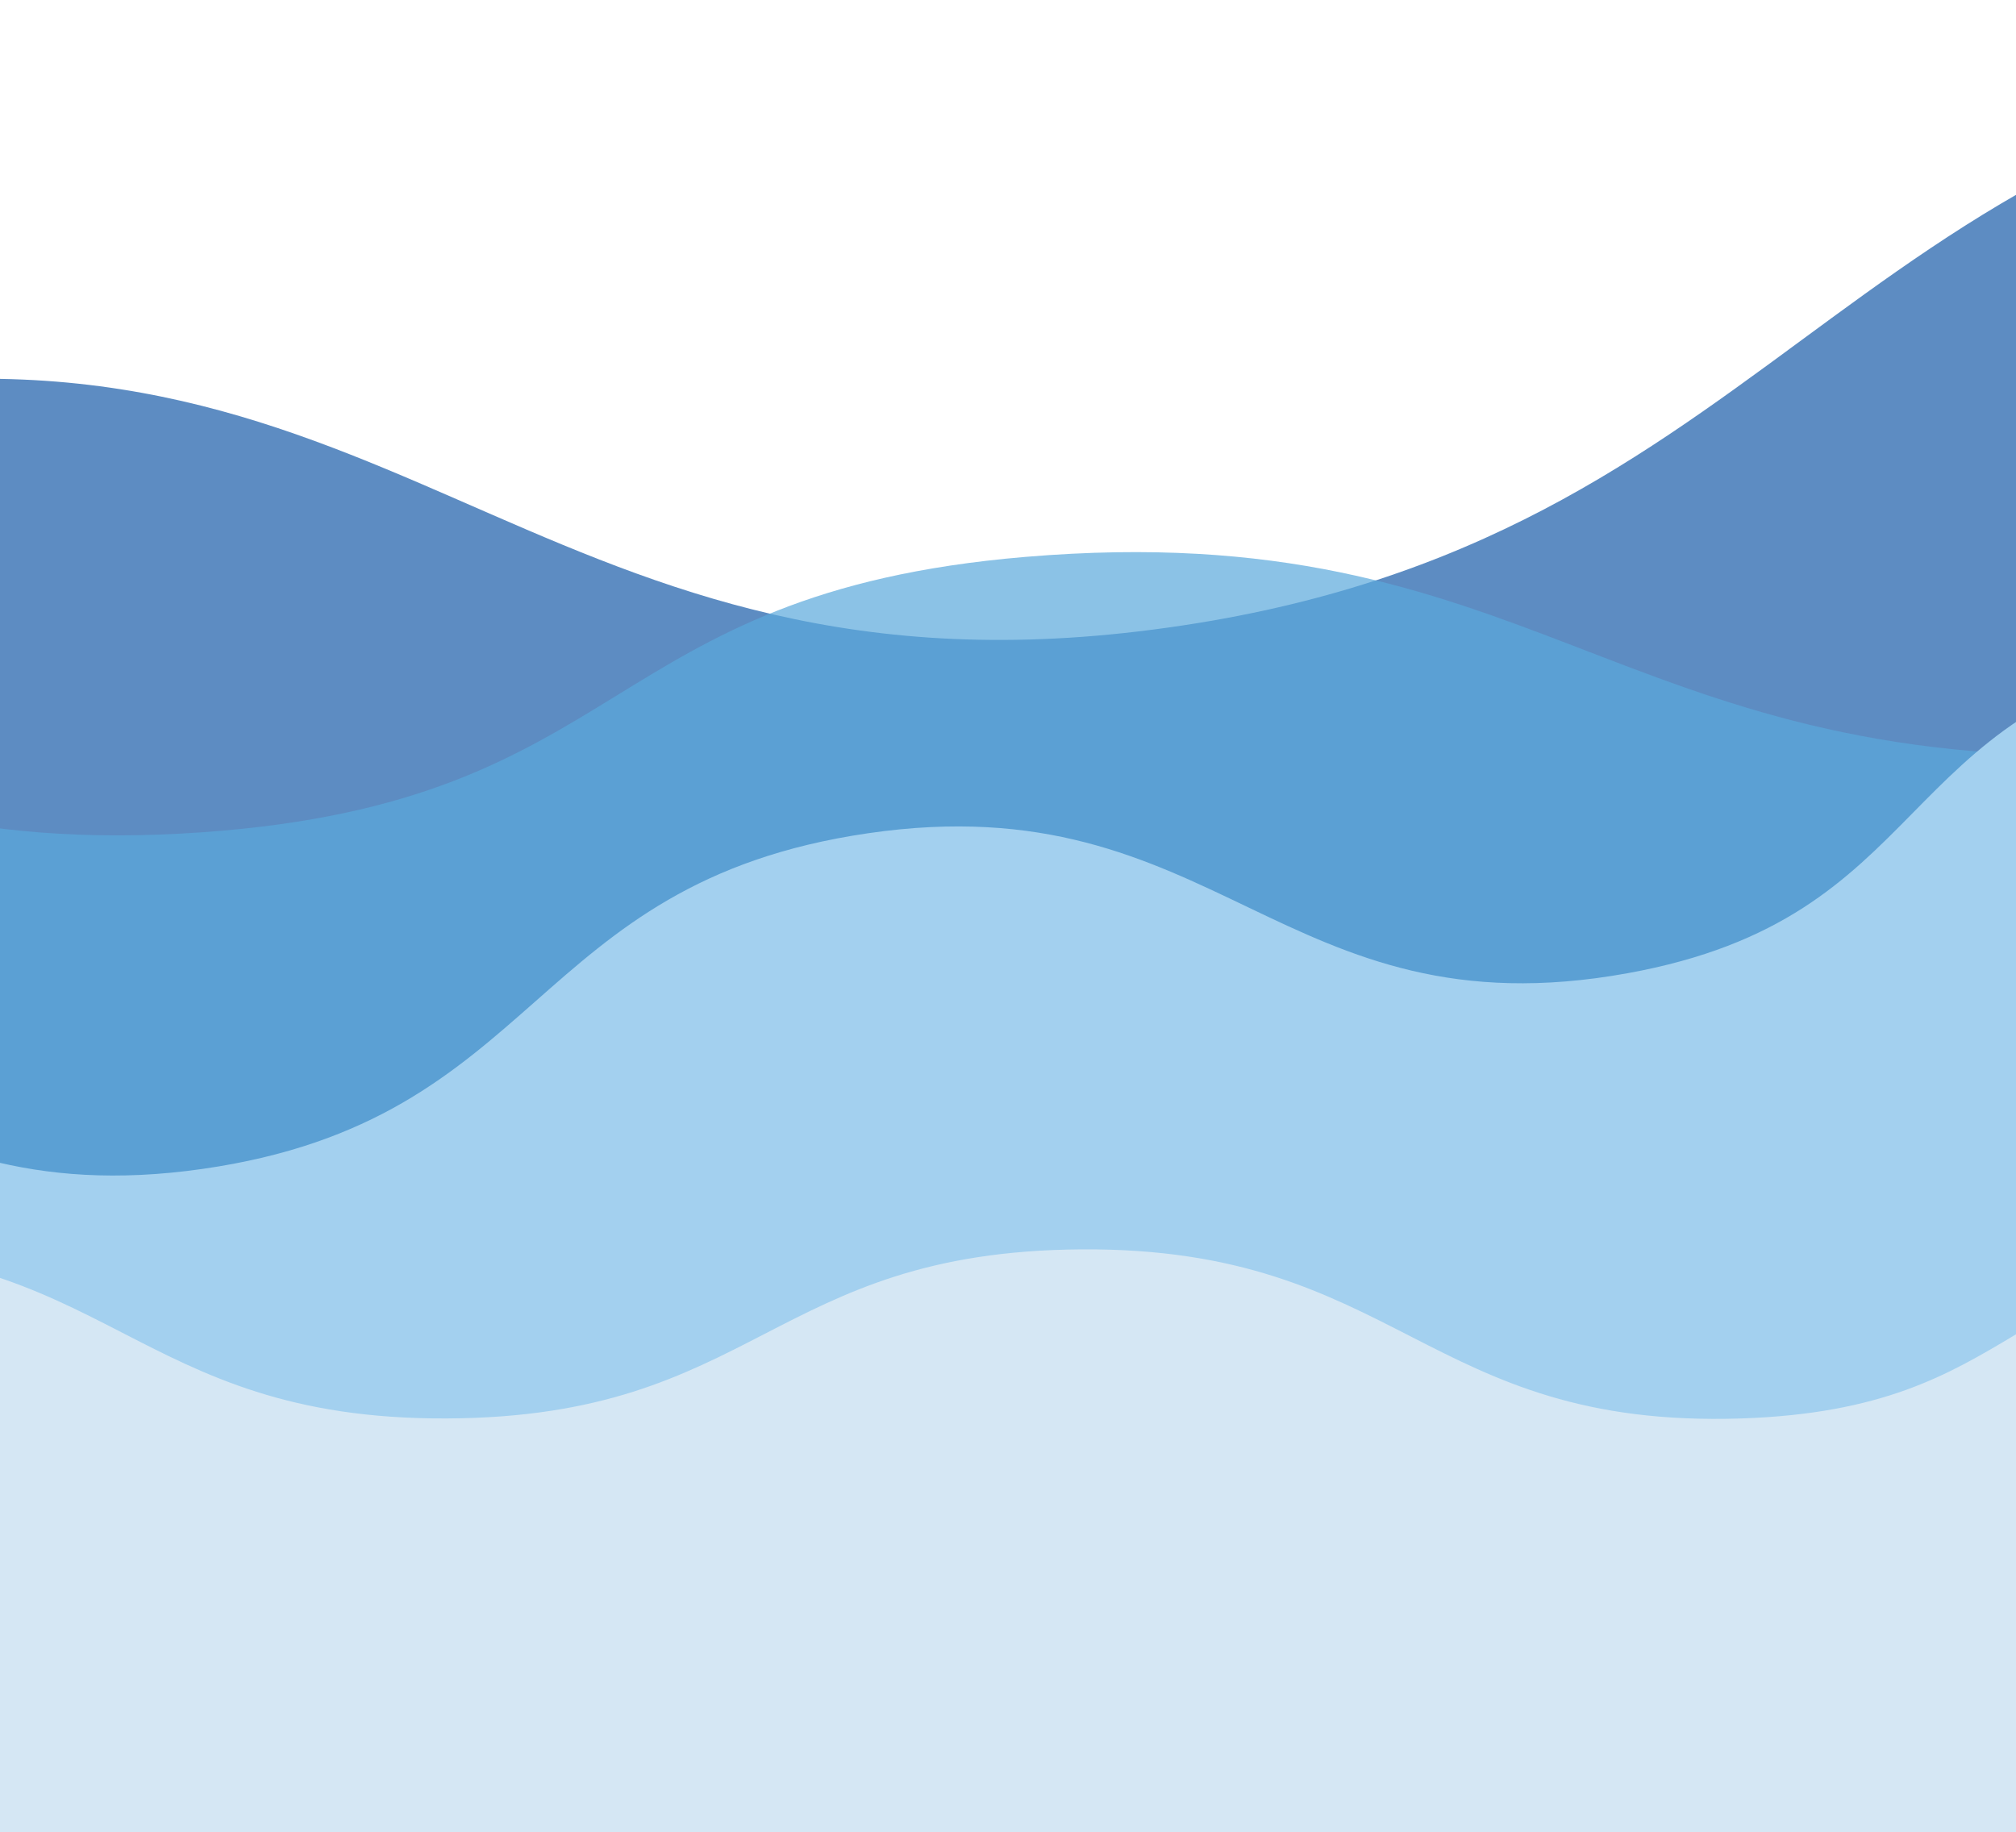 <svg xmlns="http://www.w3.org/2000/svg" fill="none" viewBox="0 97.02 415.078 377.3" style="max-height: 500px" width="415.078" height="377.3">
<path fill="#356FB3" d="M-2037.1 523.423C-2037.1 523.423 -1979.83 438.402 -1888.06 419.702C-1780.37 397.76 -1769.99 486.781 -1659.84 474.196C-1544.79 461.053 -1552.03 376.56 -1437.26 360.881C-1320.49 344.93 -1303.06 430.258 -1186.66 412.455C-1077.11 395.7 -1089.49 318.455 -980.062 301.226C-862.29 282.683 -842.94 368.313 -724.667 352.174C-608.399 336.309 -613.504 254.429 -497.291 238.233C-378.066 221.617 -356.893 309.411 -238.699 288.764C-133.575 270.401 -149.328 199.35 -44.892 179.203C79.088 155.286 108.286 242.075 234.481 227.023C365.395 211.408 375.749 123.351 506.618 107.241C634.336 91.519 662.946 167.871 790.788 154.435C930.344 139.767 949.465 39.865 1088.5 31.316C1209.48 23.877 1335.75 94.614 1335.75 94.614L1340.93 134.263L1360.99 287.989L-2010.42 727.896L-2037.1 523.423Z" opacity="0.8"/>
<path fill-opacity="0.7" fill="#5AA8DC" d="M-1463.35 328.989C-1463.35 328.989 -1408.93 280.908 -1331.56 273.812C-1240.77 265.486 -1239.63 318.922 -1147.59 316.274C-1051.46 313.508 -1050.38 262.905 -954.257 258.618C-856.47 254.257 -849.2 305.806 -751.56 300.326C-659.668 295.169 -663.44 248.653 -571.604 243.209C-472.768 237.35 -463.941 289.162 -364.893 284.755C-267.524 280.423 -264.897 231.469 -167.544 226.938C-67.669 222.289 -57.519 275.469 41.842 268.376C130.215 262.068 123.141 219.09 211.095 211.69C315.507 202.905 332.372 255.84 437.875 252.428C547.321 248.889 563.234 196.938 672.686 193.102C779.502 189.359 796.752 236.056 903.48 233.678C1019.99 231.083 1044.13 172.468 1159.7 173.49C1260.26 174.38 1358.65 222.028 1358.65 222.028L1359.61 245.852L1363.33 338.222L-1458.4 451.851L-1463.35 328.989Z"/>
<path fill="#A3D0EF" d="M-750.573 446.514C-750.573 446.514 -716.234 395.514 -660.852 383.895C-595.867 370.261 -589.331 423.303 -522.831 415.237C-453.376 406.814 -458.003 356.457 -388.719 346.522C-318.234 336.415 -307.446 387.219 -237.188 376.01C-171.066 365.46 -178.777 319.451 -112.727 308.62C-41.641 296.962 -29.695 347.936 41.699 337.709C111.885 327.656 108.555 278.847 178.706 268.596C250.675 258.081 263.728 310.336 335.062 297.421C398.508 285.935 388.779 243.638 451.804 231.091C526.623 216.197 544.521 267.812 620.705 258.193C699.737 248.215 705.727 195.643 784.732 185.37C861.834 175.344 879.344 220.737 956.528 212.074C1040.78 202.617 1052.03 142.935 1136 137.13C1209.05 132.079 1285.54 173.627 1285.54 173.627L1288.78 197.248L1301.36 288.833L-733.844 568.332L-750.573 446.514Z"/>
<path fill="#D5E7F4" d="M-627.776 389.09C-627.776 389.09 -590.911 357.053 -540.104 354.275C-480.488 351.015 -481.156 388.351 -420.871 389.09C-357.907 389.861 -355.866 354.565 -292.87 354.275C-228.782 353.979 -225.383 390.17 -161.362 389.09C-101.109 388.073 -102.351 355.494 -42.128 354.275C22.686 352.963 27.095 389.381 92.01 389.09C155.824 388.803 158.833 354.701 222.641 354.275C288.103 353.837 293.343 391.248 358.532 389.09C416.513 387.17 413.017 356.968 470.752 354.275C539.292 351.077 548.93 388.505 618.041 389.09C689.735 389.696 701.515 353.876 773.22 354.275C843.199 354.664 853.254 387.749 923.139 389.09C999.428 390.553 1016.77 350.312 1092.35 354.275C1158.11 357.723 1221.22 393.752 1221.22 393.752V410.411V475H-627.776V389.09Z"/>
</svg>